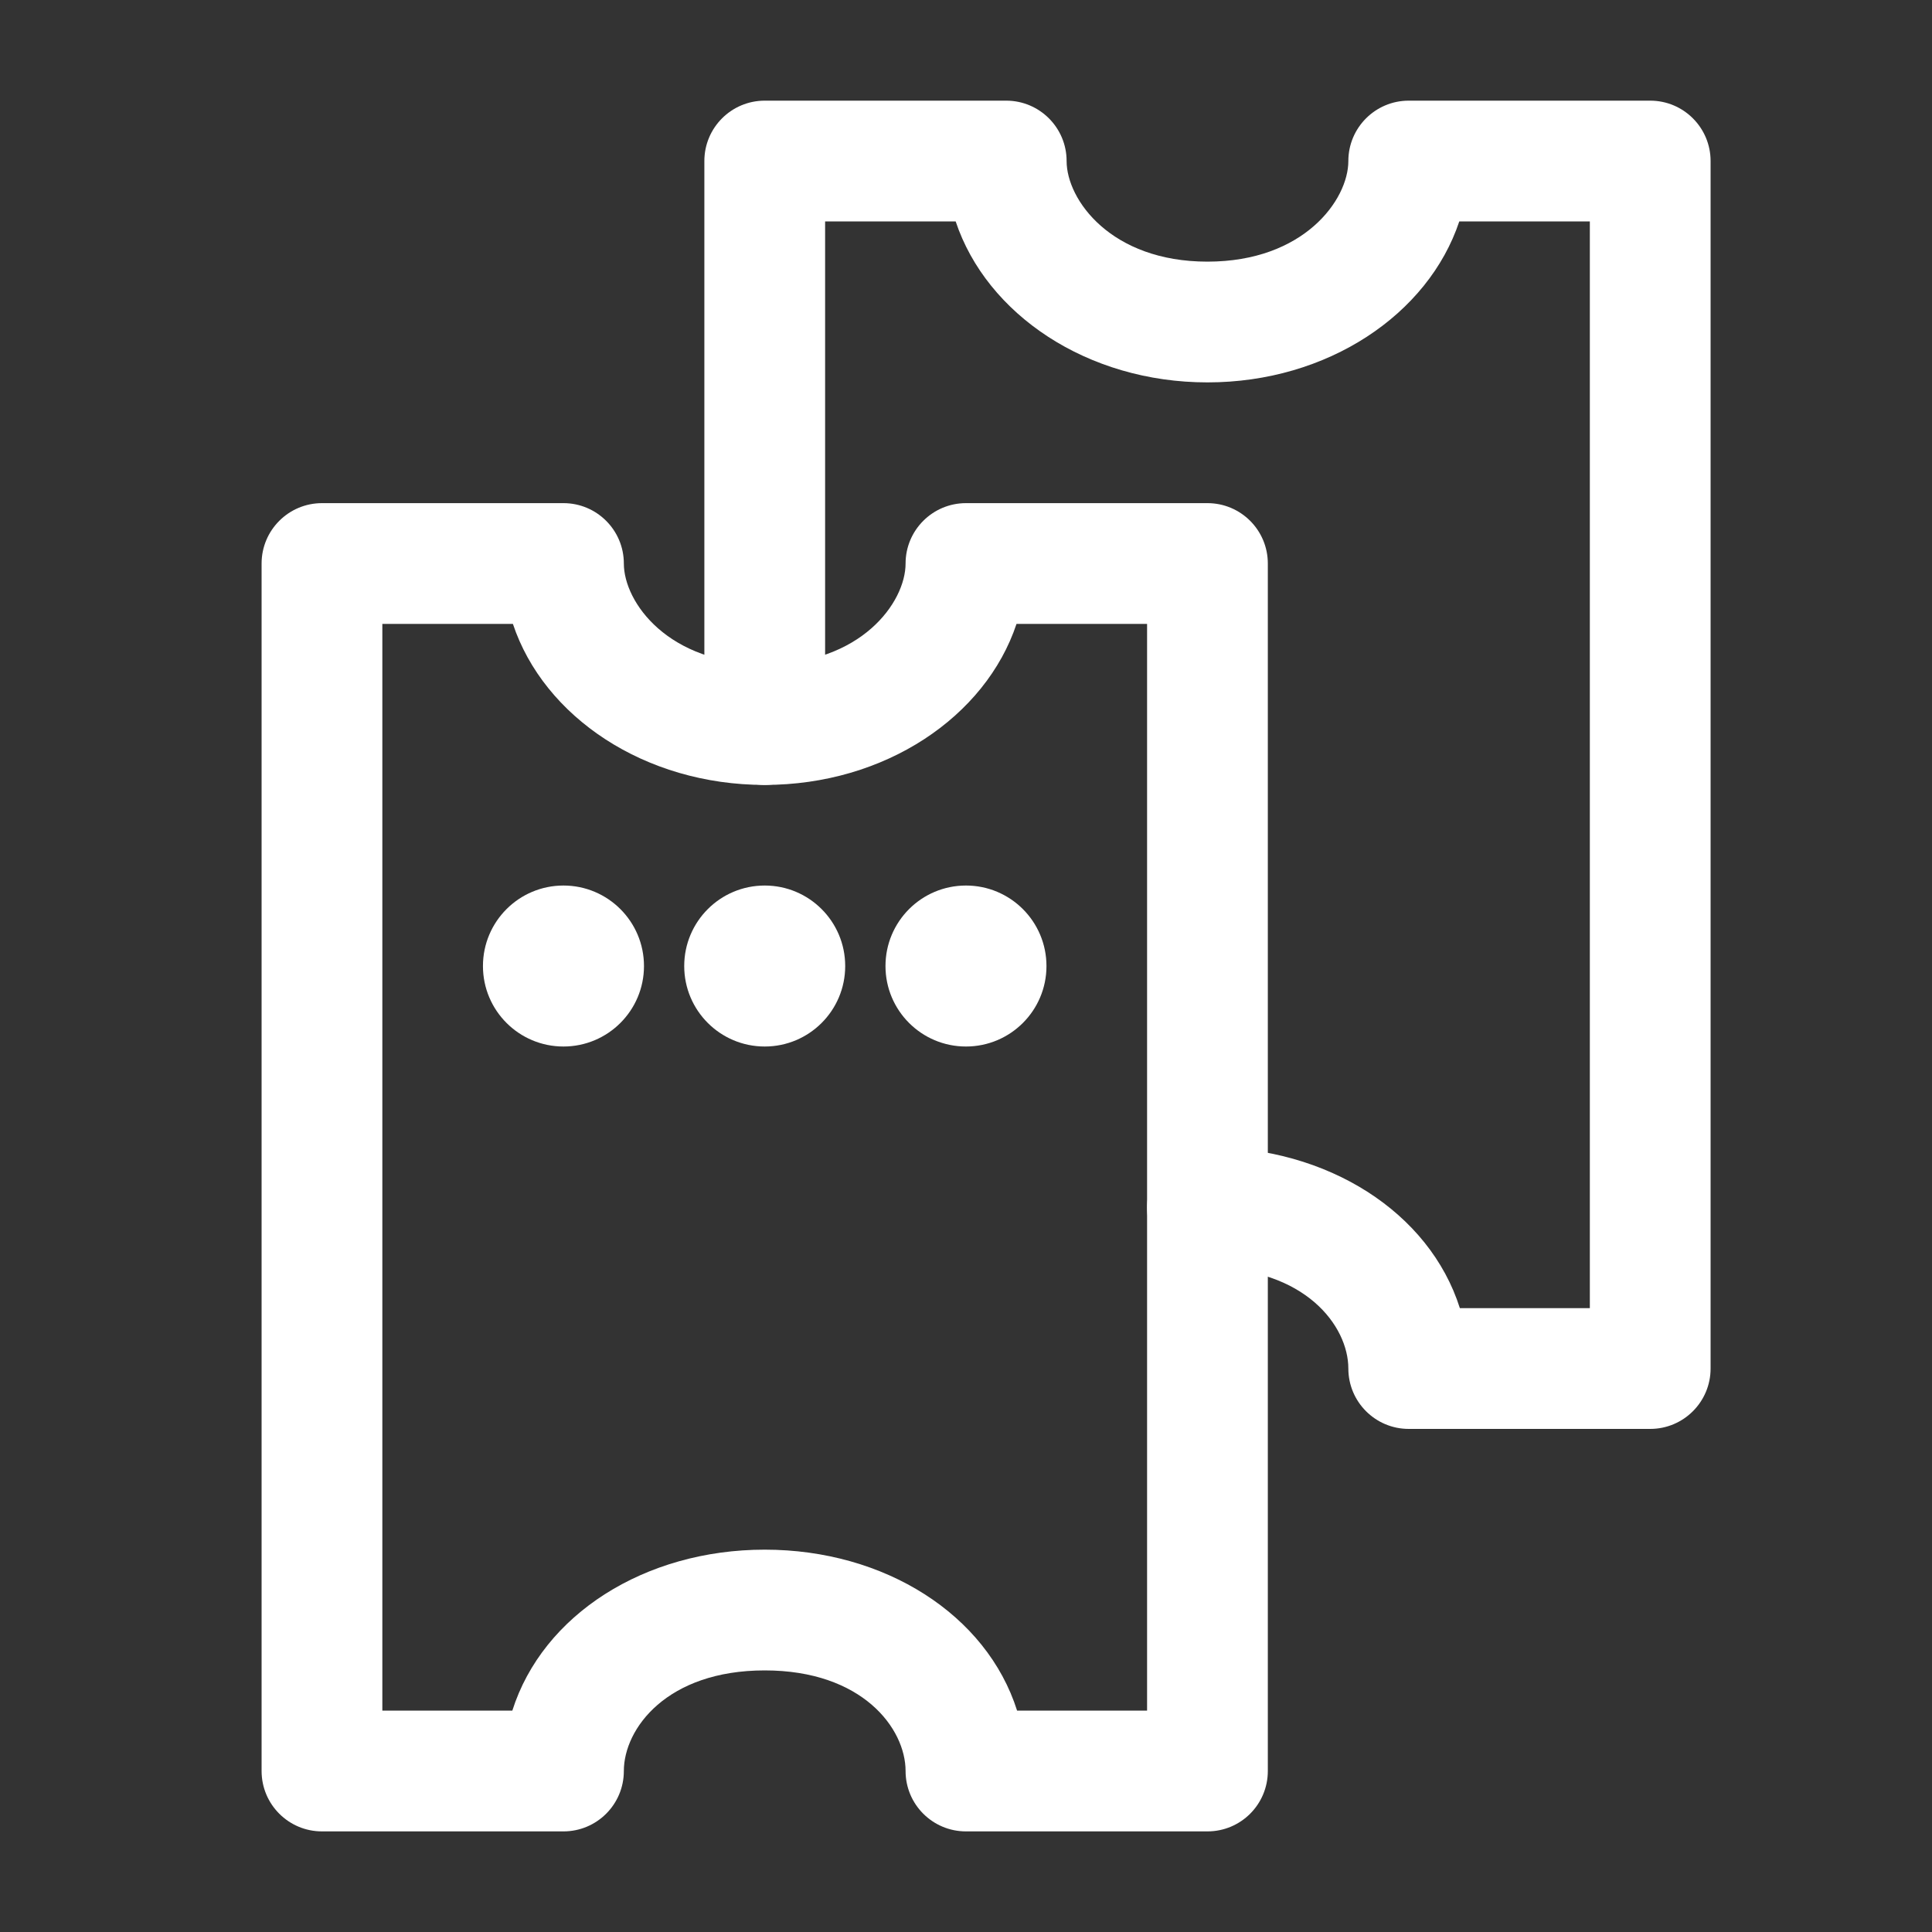 <svg width="40" height="40" viewBox="0 0 40 40" fill="none" xmlns="http://www.w3.org/2000/svg">
<rect x="0" y="0" width="40" height="40" fill="#333333" stroke="none"/>
<path fill-rule="evenodd" clip-rule="evenodd" d="M14.583 3.334C14.583 2.644 15.142 2.084 15.833 2.084H20.833C21.523 2.084 22.083 2.644 22.083 3.334C22.083 4.136 23.002 5.417 24.999 5.417C26.997 5.417 27.916 4.136 27.916 3.334C27.916 2.644 28.476 2.084 29.166 2.084H34.166C34.856 2.084 35.416 2.644 35.416 3.334V28.334C35.416 29.024 34.856 29.584 34.166 29.584H29.166C28.476 29.584 27.916 29.024 27.916 28.334C27.916 27.454 27.022 26.251 24.999 26.251C24.309 26.251 23.749 25.691 23.749 25.001C23.749 24.31 24.309 23.751 24.999 23.751C27.485 23.751 29.595 25.097 30.225 27.084H32.916V4.584H30.213C29.572 6.508 27.488 7.917 24.999 7.917C22.511 7.917 20.427 6.508 19.786 4.584H17.083V15.001C17.083 15.691 16.523 16.251 15.833 16.251C15.142 16.251 14.583 15.691 14.583 15.001V3.334Z" fill="white"/>
<path fill-rule="evenodd" clip-rule="evenodd" d="M5.416 11.667C5.416 10.977 5.976 10.417 6.666 10.417H11.666C12.356 10.417 12.916 10.977 12.916 11.667C12.916 12.47 13.835 13.751 15.833 13.751C17.83 13.751 18.749 12.47 18.749 11.667C18.749 10.977 19.309 10.417 19.999 10.417H24.999C25.69 10.417 26.249 10.977 26.249 11.667V36.667C26.249 37.358 25.69 37.917 24.999 37.917H19.999C19.309 37.917 18.749 37.358 18.749 36.667C18.749 35.787 17.855 34.584 15.833 34.584C13.81 34.584 12.916 35.787 12.916 36.667C12.916 37.358 12.356 37.917 11.666 37.917H6.666C5.976 37.917 5.416 37.358 5.416 36.667V11.667ZM7.916 12.917V35.417H10.607C11.237 33.43 13.347 32.084 15.833 32.084C18.318 32.084 20.428 33.43 21.058 35.417H23.749V12.917H21.046C20.405 14.841 18.321 16.251 15.833 16.251C13.344 16.251 11.26 14.841 10.619 12.917H7.916Z" fill="white"/>
<path d="M11.666 21.667C12.586 21.667 13.333 20.921 13.333 20.001C13.333 19.08 12.586 18.334 11.666 18.334C10.745 18.334 9.999 19.08 9.999 20.001C9.999 20.921 10.745 21.667 11.666 21.667Z" fill="white"/>
<path d="M15.833 21.667C16.753 21.667 17.499 20.921 17.499 20.001C17.499 19.08 16.753 18.334 15.833 18.334C14.912 18.334 14.166 19.08 14.166 20.001C14.166 20.921 14.912 21.667 15.833 21.667Z" fill="white"/>
<path d="M19.999 21.667C20.92 21.667 21.666 20.921 21.666 20.001C21.666 19.08 20.92 18.334 19.999 18.334C19.079 18.334 18.333 19.08 18.333 20.001C18.333 20.921 19.079 21.667 19.999 21.667Z" fill="white"/>
</svg>
